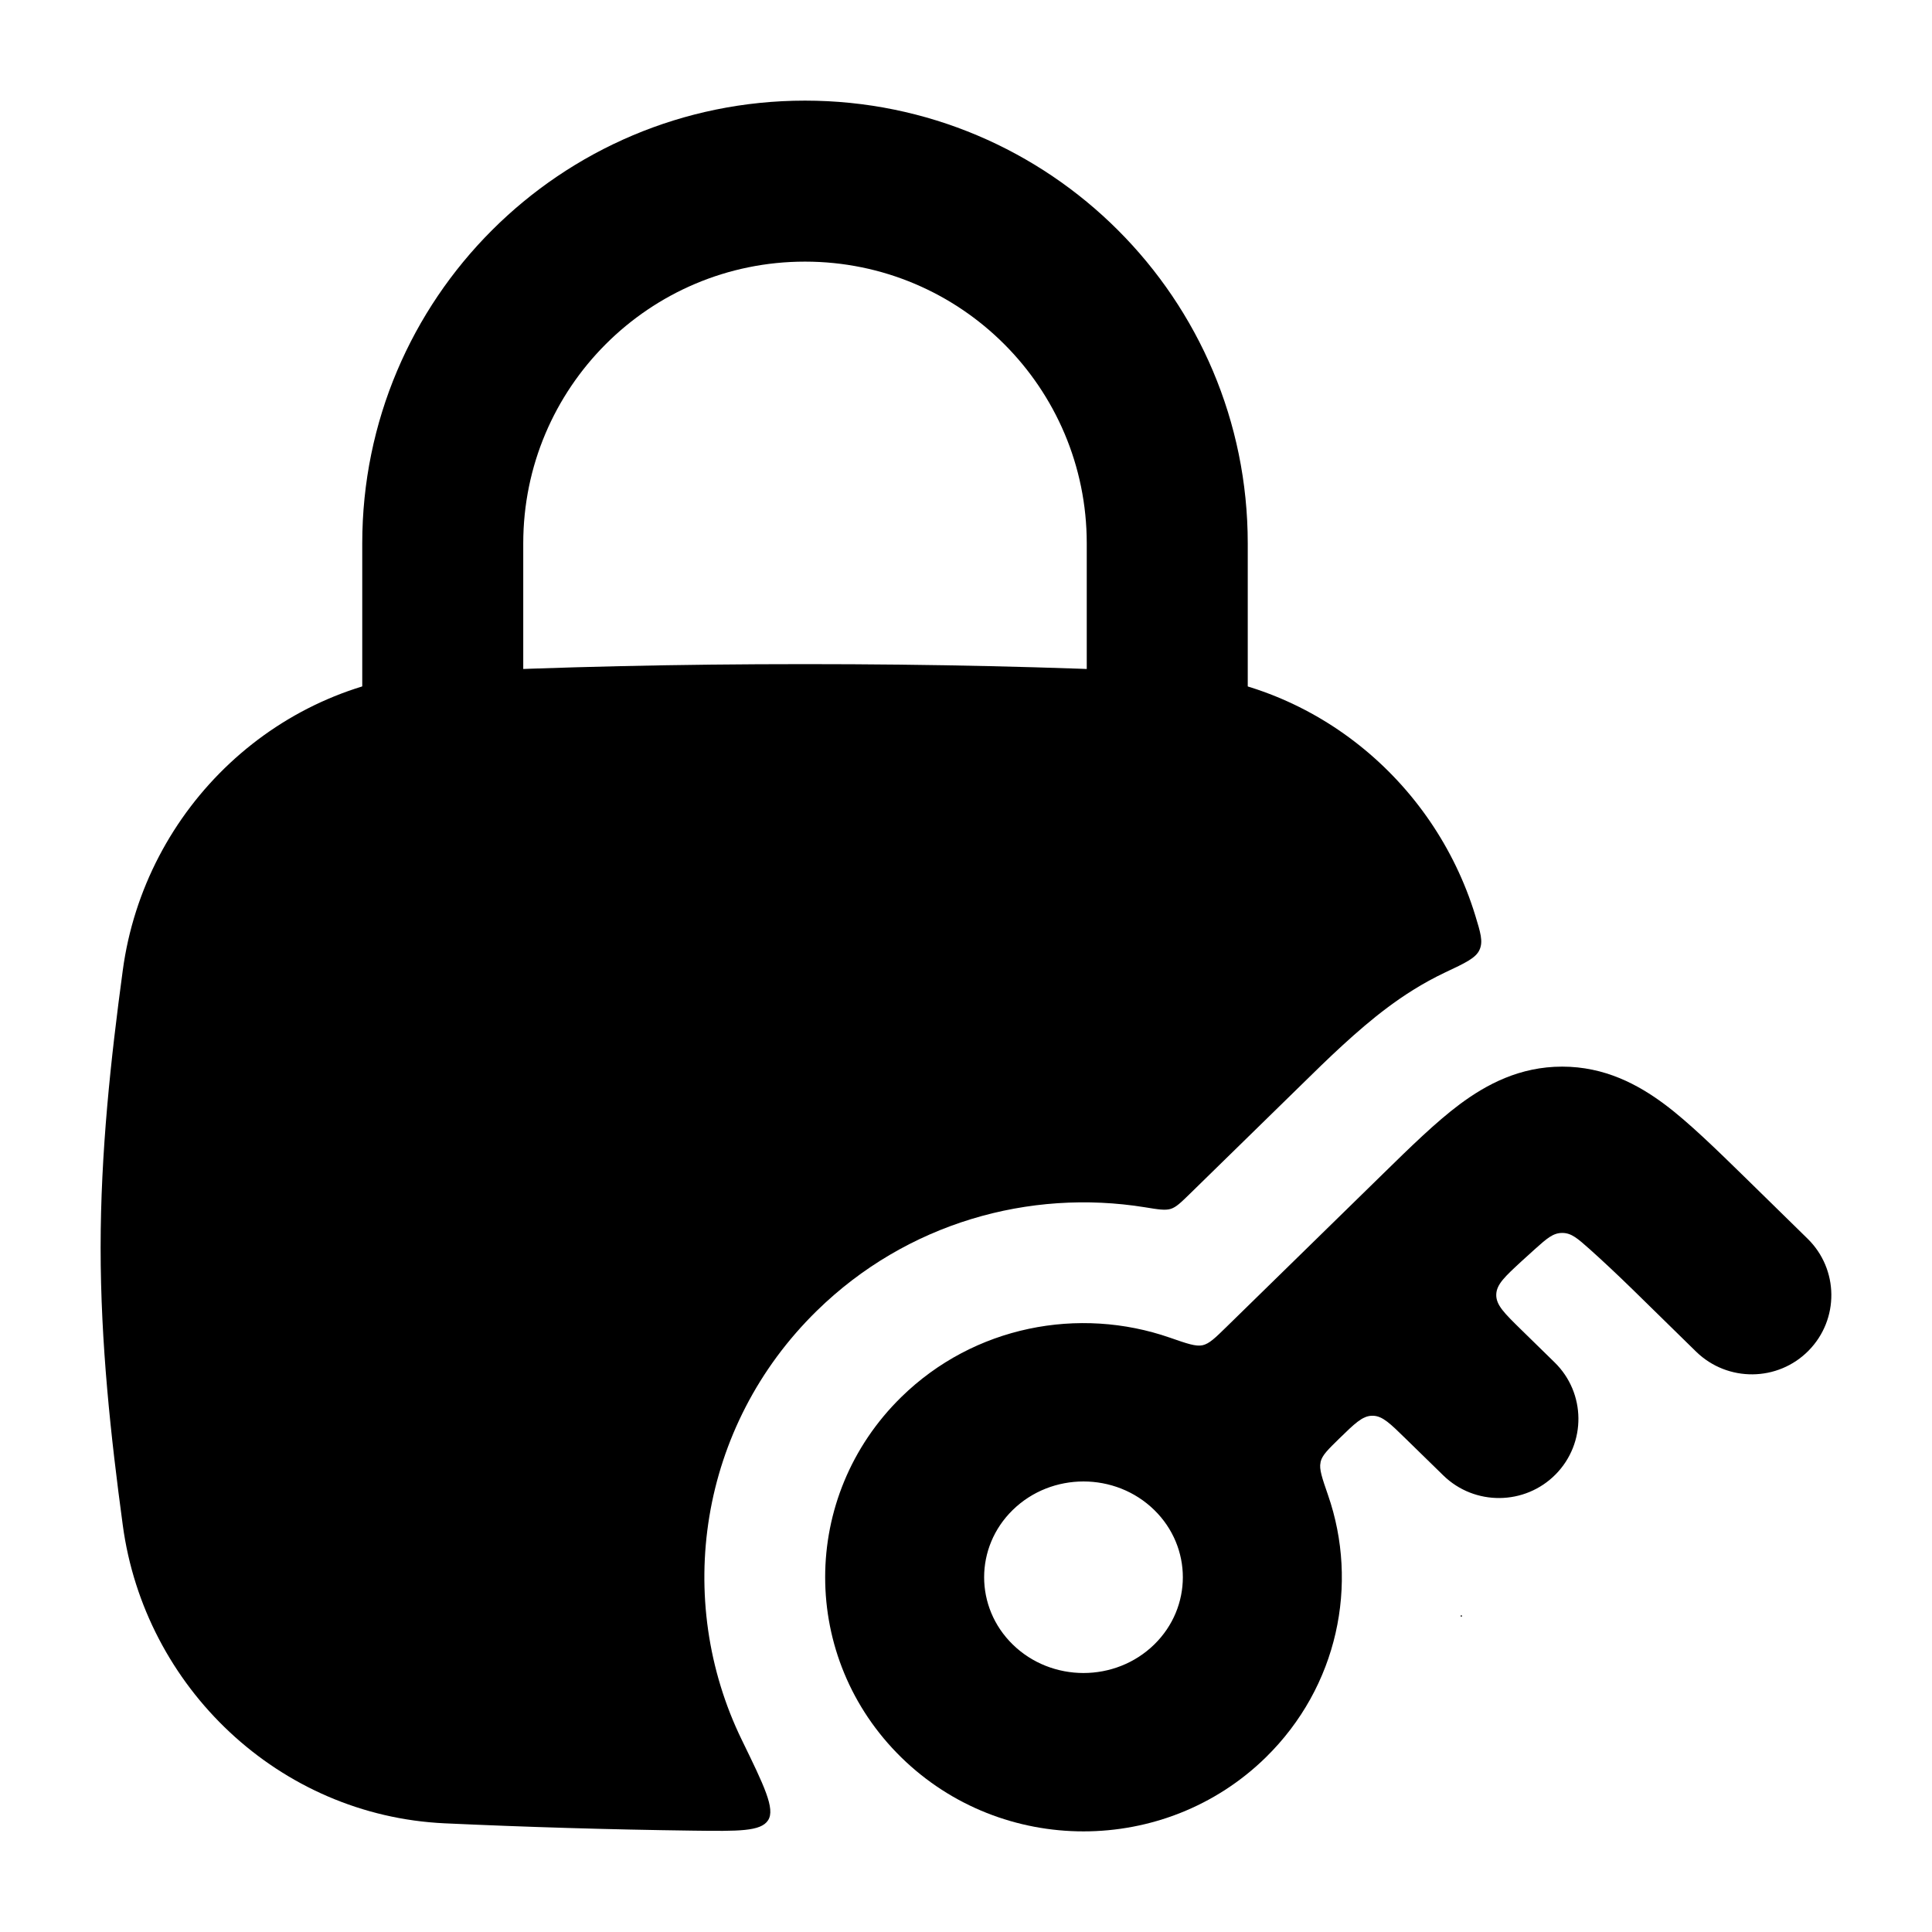 <svg width="24" height="24" viewBox="0 0 24 24" xmlns="http://www.w3.org/2000/svg">
    <path fill-rule="evenodd" clip-rule="evenodd" d="M10 3.25C8.067 3.25 6.5 4.817 6.5 6.75V9.25C6.5 9.802 6.052 10.25 5.5 10.25C4.948 10.25 4.5 9.802 4.5 9.25V6.75C4.5 3.712 6.962 1.25 10 1.25C13.038 1.25 15.5 3.712 15.5 6.75V9.25C15.5 9.802 15.052 10.25 14.5 10.25C13.948 10.25 13.5 9.802 13.5 9.25V6.75C13.5 4.817 11.933 3.25 10 3.25Z"/>
    <path fill-rule="evenodd" clip-rule="evenodd" d="M18.897 16.518C18.689 16.314 18.585 16.213 18.587 16.084C18.589 15.955 18.694 15.859 18.903 15.666C18.959 15.615 19.013 15.566 19.063 15.521C19.216 15.384 19.292 15.316 19.407 15.316C19.521 15.316 19.597 15.384 19.749 15.519C19.901 15.655 20.083 15.825 20.285 16.022L21.07 16.791C21.46 17.171 22.085 17.166 22.467 16.778C22.849 16.39 22.843 15.767 22.454 15.387L21.669 14.618C21.333 14.29 20.975 13.939 20.678 13.718C20.347 13.471 19.933 13.25 19.406 13.25C18.878 13.25 18.465 13.471 18.133 13.718C17.837 13.939 17.518 14.251 17.182 14.58L15.235 16.484C15.093 16.623 15.022 16.692 14.939 16.711C14.856 16.729 14.748 16.692 14.533 16.617C13.405 16.225 12.1 16.47 11.197 17.354C9.935 18.589 9.935 20.597 11.197 21.832C12.448 23.056 14.471 23.056 15.723 21.832C16.622 20.952 16.881 19.678 16.497 18.572C16.423 18.358 16.386 18.25 16.404 18.169C16.404 18.164 16.405 18.161 16.406 18.156C16.427 18.075 16.497 18.007 16.637 17.87C16.828 17.684 16.923 17.591 17.04 17.587C17.046 17.587 17.052 17.587 17.058 17.587C17.175 17.591 17.27 17.684 17.46 17.87L17.928 18.327C18.317 18.708 18.943 18.702 19.325 18.315C19.707 17.927 19.701 17.304 19.312 16.924L18.897 16.518ZM12.58 18.758C13.064 18.285 13.855 18.285 14.339 18.758C14.812 19.221 14.812 19.965 14.339 20.428C13.855 20.901 13.064 20.901 12.58 20.428C12.107 19.965 12.107 19.221 12.58 18.758Z"/>
    <path d="M10 8.25C8.404 8.25 6.954 8.284 5.525 8.35C3.467 8.444 1.796 10.038 1.525 12.055C1.376 13.156 1.25 14.312 1.25 15.5C1.25 16.688 1.376 17.844 1.525 18.945C1.796 20.962 3.467 22.555 5.525 22.65C6.53 22.696 7.546 22.727 8.616 22.741C9.174 22.748 9.453 22.752 9.542 22.611C9.632 22.469 9.493 22.185 9.216 21.616C8.367 19.875 8.678 17.72 10.148 16.282C11.264 15.19 12.79 14.766 14.222 14.997C14.391 15.025 14.476 15.038 14.544 15.017C14.612 14.995 14.668 14.94 14.78 14.831L16.171 13.471C16.477 13.17 16.858 12.798 17.236 12.516C17.43 12.371 17.669 12.214 17.952 12.08C18.207 11.96 18.335 11.9 18.38 11.797C18.425 11.695 18.392 11.587 18.326 11.371C17.81 9.688 16.294 8.434 14.475 8.35C13.046 8.284 11.596 8.25 10 8.25Z"/>
    <path d="M18.161 20.078C18.163 20.072 18.16 20.067 18.154 20.066C18.149 20.065 18.145 20.068 18.144 20.073C18.143 20.083 18.157 20.087 18.161 20.078Z"/>
</svg>
